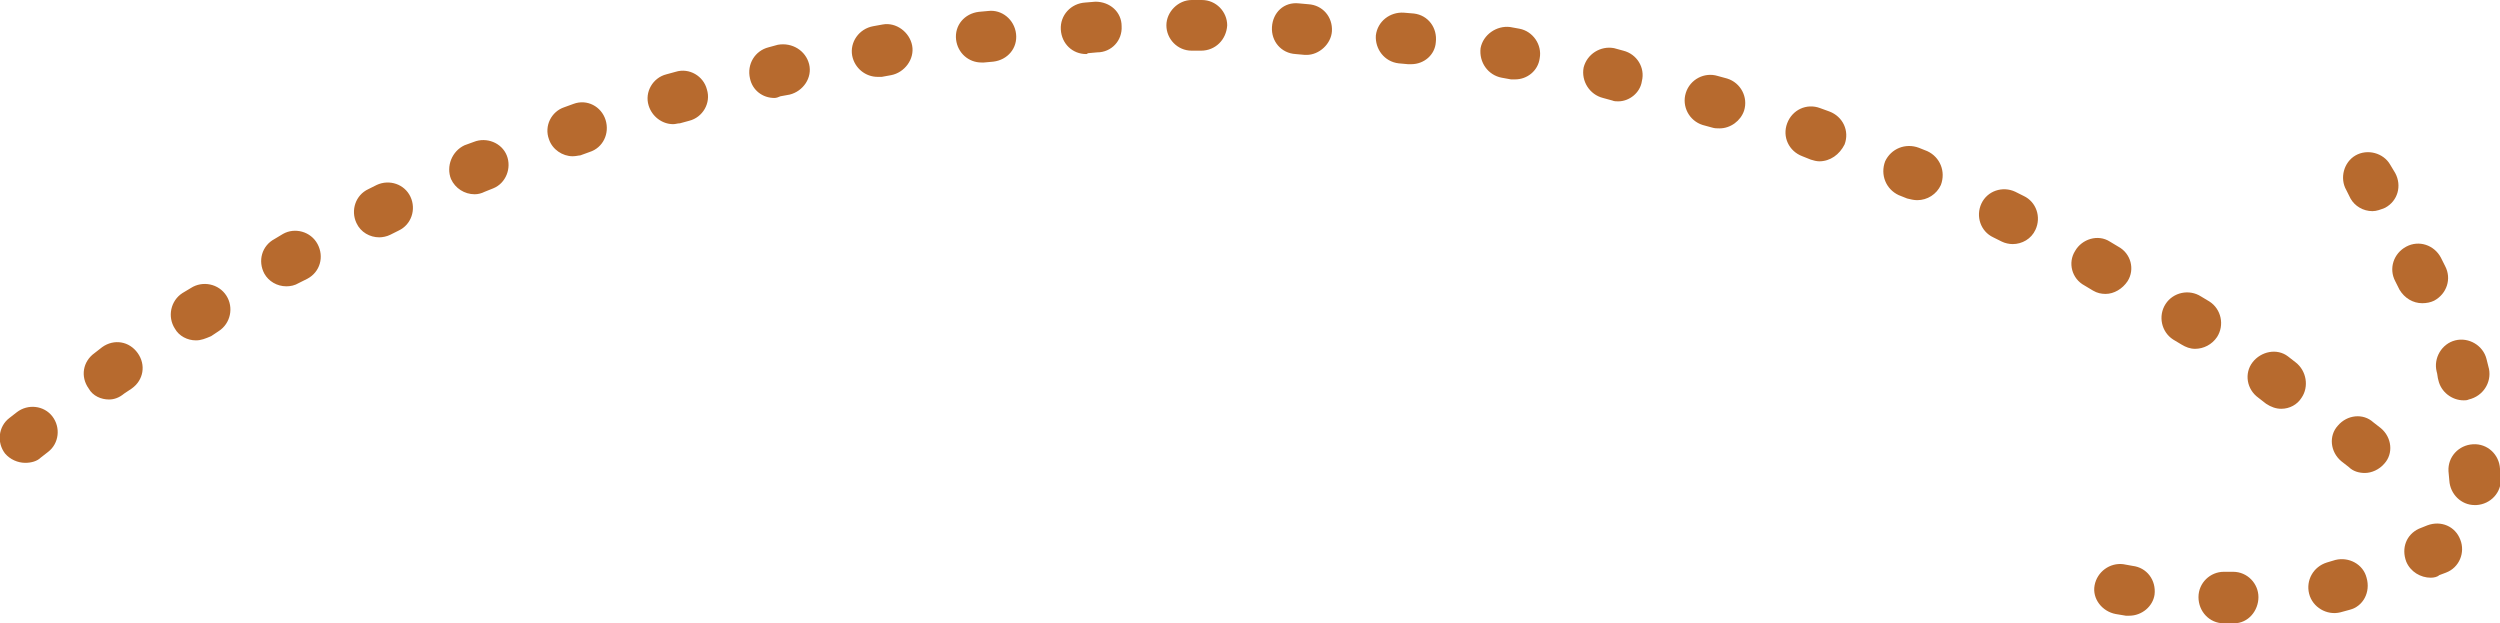 <?xml version="1.0" encoding="utf-8"?>
<!-- Generator: Adobe Illustrator 27.4.1, SVG Export Plug-In . SVG Version: 6.00 Build 0)  -->
<svg version="1.1" id="Layer_1" xmlns="http://www.w3.org/2000/svg" xmlns:xlink="http://www.w3.org/1999/xlink" x="0px" y="0px"
	 width="296px" height="73.8px" viewBox="0 0 296 73.8" style="enable-background:new 0 0 296 73.8;" xml:space="preserve">
<style type="text/css">
	.st0{fill:#B76A2E;}
	.st1{fill:#606060;}
</style>
<g>
	<g>
		<path class="st0" d="M264.5,73.8l-1.2,0c-1.7,0-3-1.4-3-3.1c0-1.7,1.4-3,3-3c0,0,0,0,0,0l1.1,0c1.7,0,3,1.4,3,3
			S266.2,73.8,264.5,73.8z M252.1,72.9c-0.1,0-0.3,0-0.4,0l-1.2-0.2c-1.6-0.3-2.8-1.8-2.5-3.4c0.3-1.6,1.8-2.7,3.4-2.5l1.1,0.2
			c1.7,0.2,2.8,1.7,2.6,3.4C254.9,71.8,253.6,72.9,252.1,72.9z M287.8,68.4c-1.2,0-2.4-0.7-2.9-1.9c-0.6-1.6,0-3.2,1.5-3.9l1-0.4
			c1.6-0.6,3.3,0.1,3.9,1.7c0.6,1.5-0.1,3.3-1.7,3.9l-0.8,0.3C288.6,68.3,288.2,68.4,287.8,68.4z M293,59.8c-1.6,0-2.9-1.3-3-2.9
			l-0.1-1.1c-0.1-1.7,1.2-3.1,2.9-3.2c1.7-0.1,3.1,1.2,3.2,2.9l0.1,1.1c0.1,1.7-1.2,3.1-2.9,3.2C293.1,59.8,293,59.8,293,59.8z
			 M291.7,47.4c-1.4,0-2.7-1-3-2.4c-0.1-0.3-0.1-0.7-0.2-1c-0.4-1.6,0.6-3.3,2.2-3.7c1.6-0.4,3.3,0.6,3.7,2.2
			c0.1,0.4,0.2,0.8,0.3,1.2c0.3,1.6-0.7,3.2-2.4,3.6C292.1,47.4,291.9,47.4,291.7,47.4z M286.8,35.9c-1.1,0-2.1-0.6-2.7-1.6l-0.5-1
			c-0.8-1.5-0.2-3.3,1.3-4.1c1.5-0.8,3.3-0.2,4.1,1.3l0.5,1c0.8,1.5,0.2,3.3-1.3,4.1C287.8,35.8,287.3,35.9,286.8,35.9z M280.9,25
			c-1.1,0-2.1-0.6-2.6-1.5l-0.5-1c-0.8-1.4-0.3-3.3,1.1-4.1c1.4-0.8,3.3-0.3,4.1,1.1l0.6,1c0.8,1.5,0.3,3.3-1.2,4.1
			C281.9,24.8,281.4,25,280.9,25z"/>
	</g>
	<g>
		<g>
			<path class="st0" d="M280,56c-0.7,0-1.4-0.2-1.9-0.7l-0.9-0.7c-1.3-1.1-1.5-3-0.4-4.2c1.1-1.3,3-1.5,4.2-0.4l0.9,0.7
				c1.3,1.1,1.5,3,0.4,4.2C281.7,55.6,280.8,56,280,56z M3,54.8c-0.9,0-1.8-0.4-2.4-1.1c-1-1.3-0.8-3.2,0.5-4.2L2,48.8
				c1.3-1,3.2-0.8,4.2,0.5c1,1.3,0.8,3.2-0.5,4.2l-0.9,0.7C4.4,54.6,3.7,54.8,3,54.8z M270.1,48.4c-0.6,0-1.2-0.2-1.8-0.6l-0.9-0.7
				c-1.4-1-1.7-2.9-0.7-4.2c1-1.3,2.9-1.7,4.2-0.7l0.9,0.7c1.3,1,1.6,2.9,0.7,4.2C272,47.9,271.1,48.4,270.1,48.4z M12.9,47.3
				c-0.9,0-1.9-0.4-2.4-1.3c-1-1.4-0.7-3.2,0.7-4.2l0.9-0.7c1.4-1,3.2-0.7,4.2,0.7c1,1.4,0.7,3.2-0.7,4.2l-0.9,0.6
				C14.1,47.1,13.5,47.3,12.9,47.3z M259.9,41.3c-0.6,0-1.1-0.2-1.6-0.5l-1-0.6c-1.4-0.9-1.8-2.8-0.9-4.2c0.9-1.4,2.8-1.8,4.2-0.9
				l1,0.6c1.4,0.9,1.8,2.8,0.9,4.2C261.9,40.8,260.9,41.3,259.9,41.3z M23.2,40.3c-1,0-2-0.5-2.5-1.4c-0.9-1.4-0.5-3.3,0.9-4.2
				l1-0.6c1.4-0.9,3.3-0.5,4.2,0.9c0.9,1.4,0.5,3.3-0.9,4.2l-0.9,0.6C24.3,40.1,23.8,40.3,23.2,40.3z M249.3,34.8
				c-0.5,0-1-0.1-1.5-0.4l-1-0.6c-1.5-0.8-2-2.7-1.1-4.1c0.8-1.4,2.7-2,4.1-1.1l1,0.6c1.5,0.8,2,2.7,1.1,4.1
				C251.3,34.2,250.3,34.8,249.3,34.8z M33.9,33.9c-1.1,0-2.1-0.6-2.6-1.5c-0.8-1.5-0.3-3.3,1.2-4.1l1-0.6c1.4-0.8,3.3-0.3,4.1,1.2
				c0.8,1.5,0.3,3.3-1.2,4.1l-1,0.5C34.9,33.8,34.4,33.9,33.9,33.9z M238.3,28.9c-0.4,0-0.9-0.1-1.3-0.3l-1-0.5
				c-1.5-0.7-2.1-2.5-1.4-4c0.7-1.5,2.5-2.1,4-1.4l1,0.5c1.5,0.7,2.1,2.5,1.4,4C240.5,28.3,239.4,28.9,238.3,28.9z M44.9,28.1
				c-1.1,0-2.2-0.6-2.7-1.7c-0.7-1.5-0.1-3.3,1.4-4l1-0.5c1.5-0.7,3.3-0.1,4,1.4c0.7,1.5,0.1,3.3-1.4,4l-1,0.5
				C45.8,28,45.3,28.1,44.9,28.1z M227,23.7c-0.4,0-0.8-0.1-1.2-0.2l-1-0.4c-1.5-0.7-2.2-2.4-1.6-4c0.7-1.5,2.4-2.2,4-1.6l1,0.4
				c1.5,0.7,2.2,2.4,1.6,4C229.3,23,228.2,23.7,227,23.7z M56.2,23c-1.2,0-2.3-0.7-2.8-1.8c-0.6-1.5,0.1-3.3,1.6-4l1.1-0.4
				c1.5-0.6,3.3,0.1,3.9,1.6c0.6,1.5-0.1,3.3-1.6,3.9l-1,0.4C57,22.9,56.6,23,56.2,23z M215.4,19.1c-0.3,0-0.7-0.1-1-0.2l-1-0.4
				c-1.6-0.6-2.4-2.3-1.8-3.9c0.6-1.6,2.3-2.4,3.9-1.8l1.1,0.4c1.6,0.6,2.4,2.3,1.8,3.9C217.8,18.3,216.7,19.1,215.4,19.1z
				 M67.8,18.5c-1.2,0-2.4-0.8-2.8-2c-0.6-1.6,0.3-3.3,1.8-3.8l1.1-0.4c1.6-0.6,3.3,0.3,3.8,1.9s-0.3,3.3-1.9,3.8l-1.1,0.4
				C68.5,18.4,68.2,18.5,67.8,18.5z M203.6,15.2c-0.3,0-0.6,0-0.9-0.1l-1.1-0.3c-1.6-0.5-2.5-2.2-2-3.8c0.5-1.6,2.2-2.5,3.8-2
				l1.1,0.3c1.6,0.5,2.5,2.2,2,3.8C206.1,14.3,204.9,15.2,203.6,15.2z M79.7,14.7c-1.3,0-2.5-0.9-2.9-2.2c-0.5-1.6,0.5-3.3,2.1-3.7
				l1.1-0.3c1.6-0.5,3.3,0.5,3.7,2.1c0.5,1.6-0.5,3.3-2.1,3.7l-1.1,0.3C80.2,14.6,80,14.7,79.7,14.7z M191.6,12
				c-0.2,0-0.5,0-0.7-0.1l-1.1-0.3c-1.6-0.4-2.6-2-2.3-3.6c0.4-1.6,2-2.6,3.6-2.3l1.1,0.3c1.6,0.4,2.6,2,2.2,3.6
				C194.2,11,192.9,12,191.6,12z M91.7,11.6c-1.4,0-2.6-0.9-2.9-2.3C88.4,7.6,89.4,6,91,5.6l1.1-0.3C93.8,5,95.4,6,95.8,7.6
				c0.4,1.6-0.7,3.2-2.3,3.6l-1.1,0.2C92.2,11.5,91.9,11.6,91.7,11.6z M179.4,9.4c-0.2,0-0.4,0-0.5,0l-1.1-0.2
				c-1.6-0.3-2.7-1.8-2.5-3.5c0.3-1.6,1.9-2.7,3.5-2.5l1.1,0.2c1.6,0.3,2.7,1.9,2.4,3.5C182.1,8.4,180.8,9.4,179.4,9.4z M103.9,9.1
				c-1.4,0-2.7-1-3-2.5c-0.3-1.6,0.8-3.2,2.5-3.5l1.1-0.2c1.6-0.3,3.2,0.9,3.5,2.5c0.3,1.6-0.9,3.2-2.5,3.5l-1.1,0.2
				C104.2,9.1,104.1,9.1,103.9,9.1z M167.1,7.6c-0.1,0-0.2,0-0.4,0l-1.1-0.1c-1.7-0.2-2.8-1.7-2.7-3.3c0.2-1.7,1.7-2.8,3.3-2.7
				l1.2,0.1c1.7,0.2,2.8,1.7,2.6,3.4C169.9,6.5,168.6,7.6,167.1,7.6z M116.2,7.4c-1.5,0-2.8-1.1-3-2.7c-0.2-1.7,1-3.1,2.7-3.3
				l1.1-0.1c1.6-0.2,3.1,1,3.3,2.7c0.2,1.7-1,3.1-2.7,3.3l-1.1,0.1C116.5,7.4,116.3,7.4,116.2,7.4z M154.7,6.5c-0.1,0-0.1,0-0.2,0
				l-1.1-0.1c-1.7-0.1-2.9-1.5-2.8-3.2c0.1-1.7,1.4-3,3.2-2.8l1.1,0.1c1.7,0.1,2.9,1.5,2.8,3.2C157.6,5.2,156.2,6.5,154.7,6.5z
				 M128.6,6.4c-1.6,0-2.9-1.2-3-2.9c-0.1-1.7,1.2-3.1,2.9-3.2l1.2-0.1c1.7,0,3.1,1.2,3.1,2.9c0.1,1.7-1.2,3.1-2.9,3.1l-1.1,0.1
				C128.7,6.4,128.7,6.4,128.6,6.4z M142.2,6C142.2,6,142.2,6,142.2,6l-1.1,0c-1.7,0-3-1.4-3-3s1.4-3,3-3l1.2,0c1.7,0,3,1.4,3,3
				C145.2,4.7,143.9,6,142.2,6z"/>
		</g>
	</g>
</g>
<path class="st0" d="M278.2,72.2l-1.1,0.3c-1.6,0.4-3.3-0.6-3.7-2.2c-0.4-1.6,0.5-3.2,2.1-3.7c0,0,0,0,0,0l1-0.3
	c1.6-0.4,3.3,0.5,3.7,2.1C280.7,70.1,279.8,71.8,278.2,72.2z"/>
</svg>
